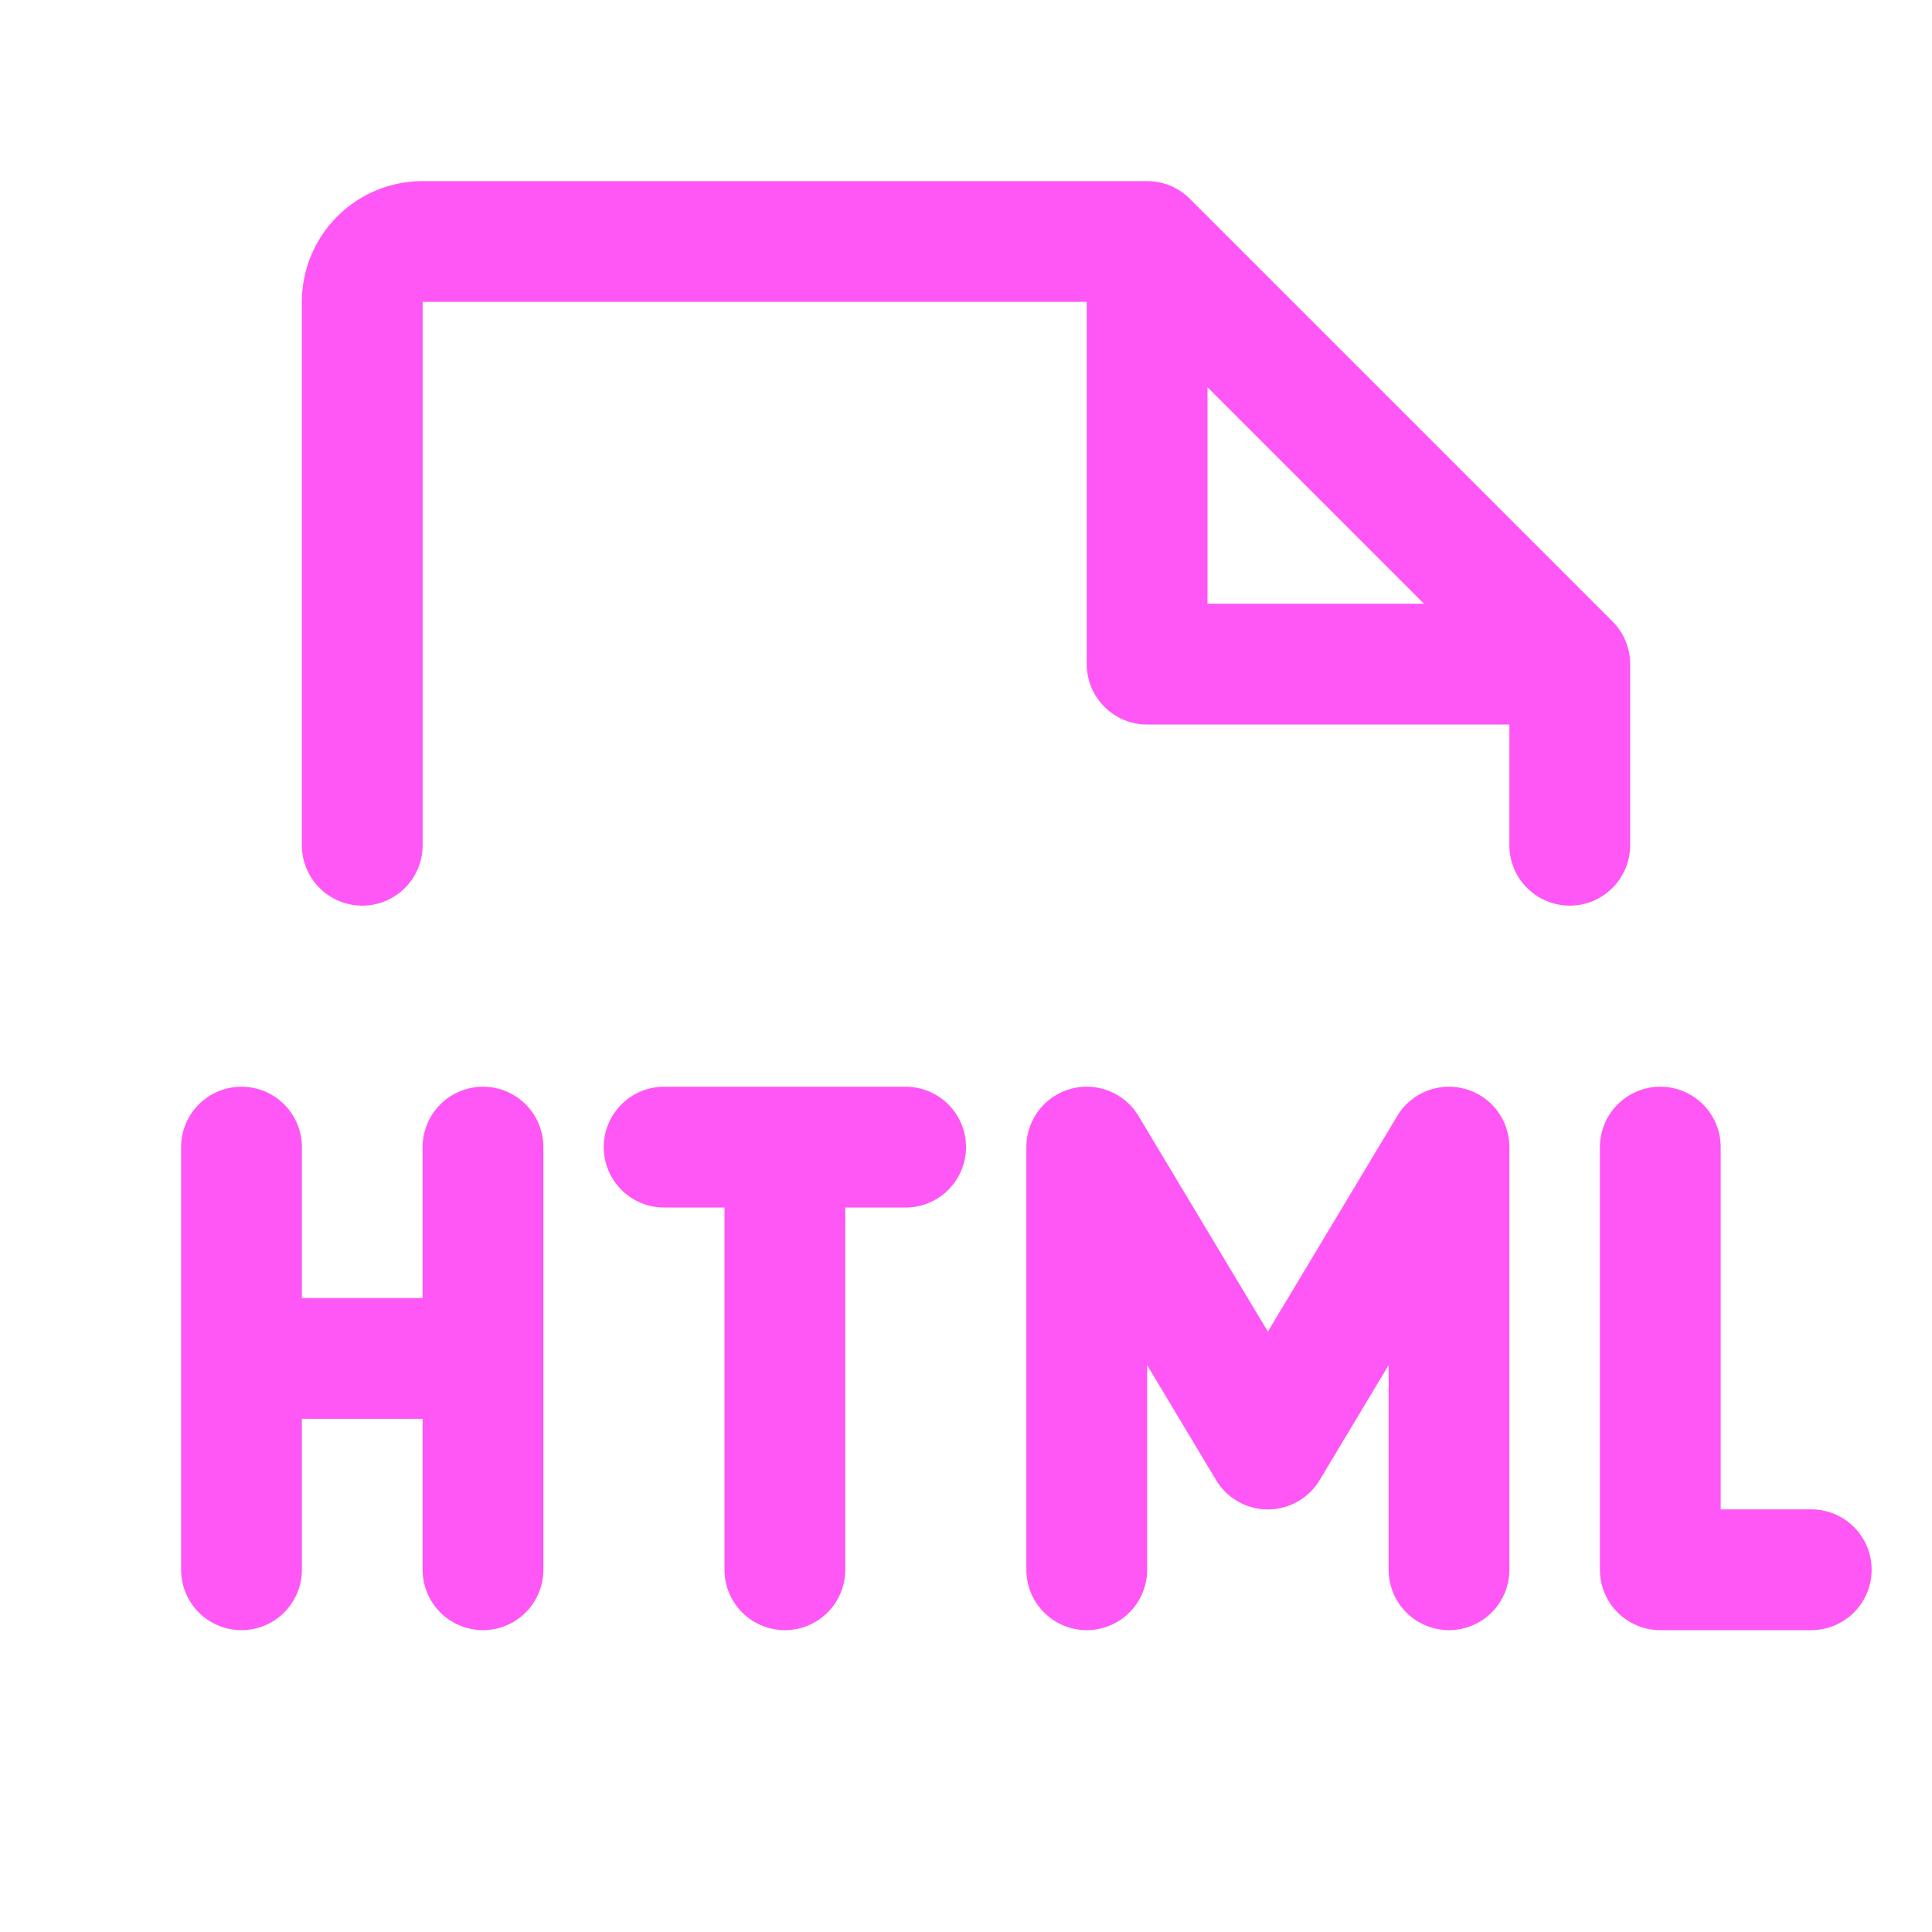 <svg xmlns="http://www.w3.org/2000/svg" width="128" height="128" viewBox="0 0 256 256"><path fill="#ff56f6" d="M128 152a8 8 0 0 1-8 8h-8v48a8 8 0 0 1-16 0v-48h-8a8 8 0 0 1 0-16h32a8 8 0 0 1 8 8m-64-8a8 8 0 0 0-8 8v20H40v-20a8 8 0 0 0-16 0v56a8 8 0 0 0 16 0v-20h16v20a8 8 0 0 0 16 0v-56a8 8 0 0 0-8-8m176 56h-12v-48a8 8 0 0 0-16 0v56a8 8 0 0 0 8 8h20a8 8 0 0 0 0-16m-45.86-55.71a8 8 0 0 0-9 3.59L168 176.45l-17.14-28.57A8 8 0 0 0 136 152v56a8 8 0 0 0 16 0v-27.12l9.14 15.24a8 8 0 0 0 13.72 0l9.14-15.24V208a8 8 0 0 0 16 0v-56a8 8 0 0 0-5.86-7.71M208 120a8 8 0 0 1-8-8V96h-48a8 8 0 0 1-8-8V40H56v72a8 8 0 0 1-16 0V40a16 16 0 0 1 16-16h96a8 8 0 0 1 5.66 2.34l56 56A8 8 0 0 1 216 88v24a8 8 0 0 1-8 8m-19.31-40L160 51.31V80Z"/></svg>
